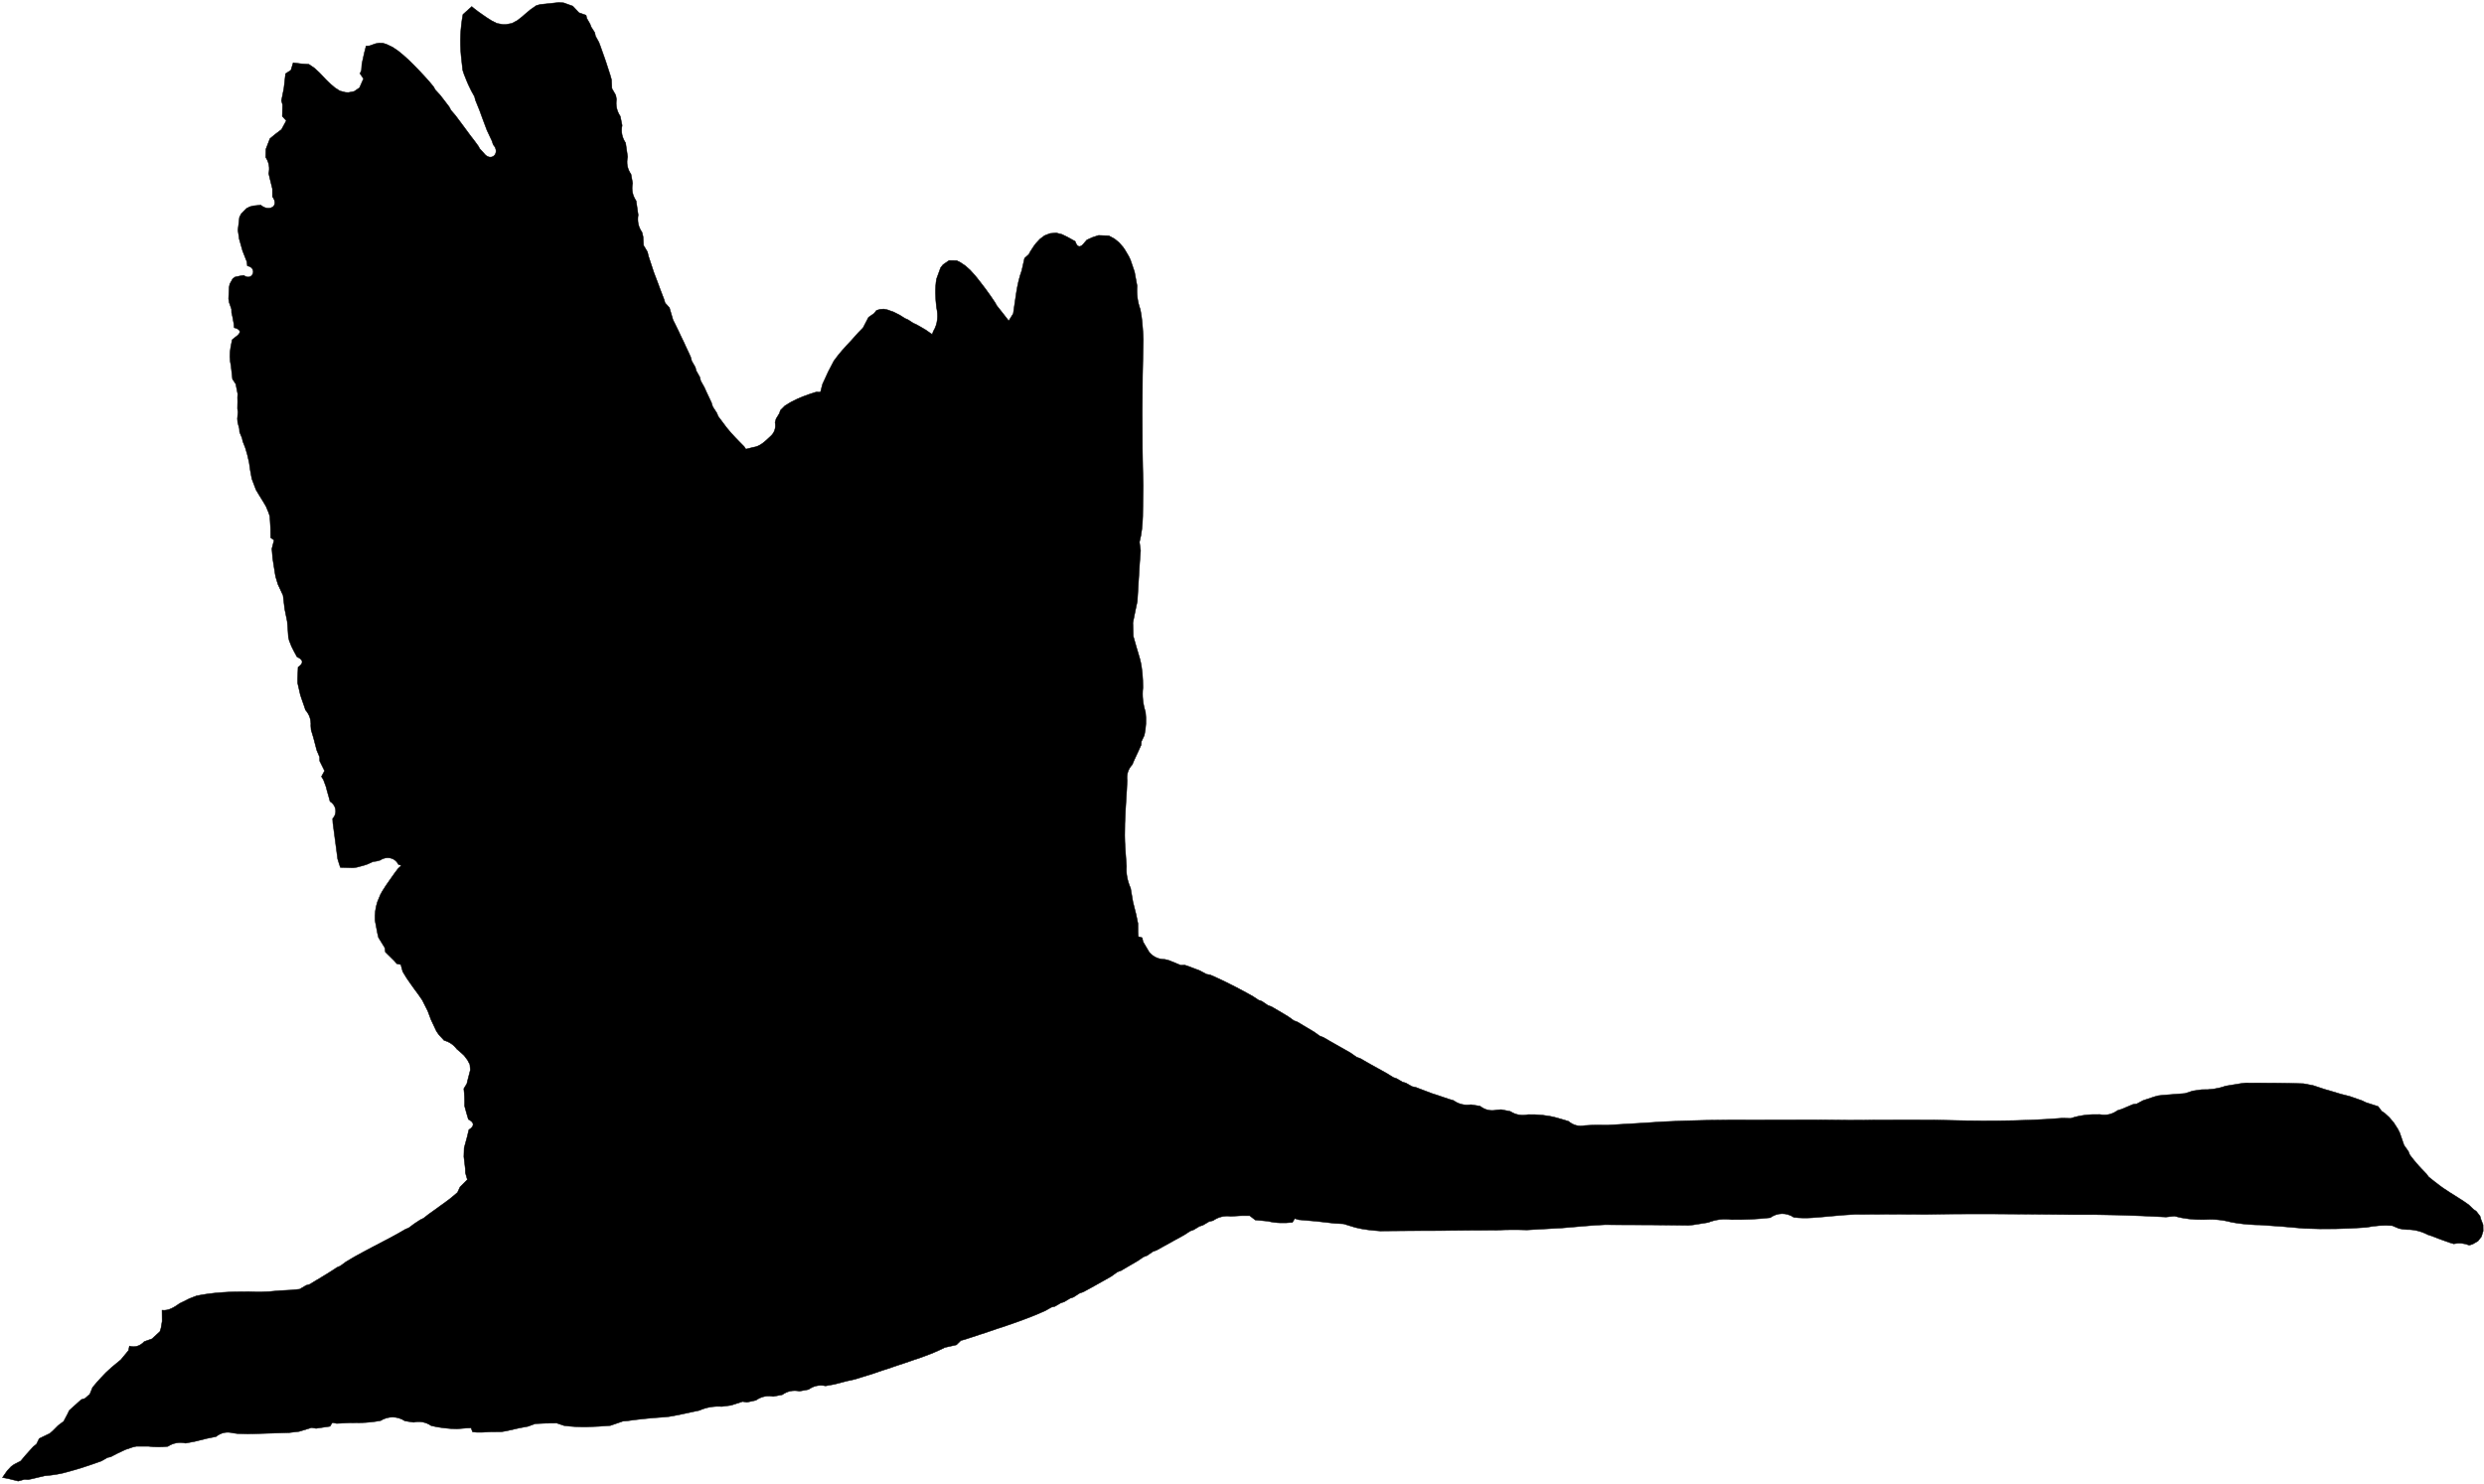 <svg width="1488" height="889" xmlns="http://www.w3.org/2000/svg" xmlns:xlink="http://www.w3.org/1999/xlink" xml:space="preserve" overflow="hidden"><defs><clipPath id="clip0"><rect x="829" y="1536" width="1488" height="889"/></clipPath></defs><g clip-path="url(#clip0)" transform="translate(-829 -1536)"><path d="M1111.59 1539.93 1112.87 1540.99C1113.52 1541.49 1114.8 1542.46 1115.43 1542.96 1116.08 1543.42 1117.39 1544.33 1118.04 1544.8 1118.73 1545.26 1120.07 1546.2 1120.72 1546.64 1121.44 1547.1 1122.84 1548.01 1123.56 1548.44 1124.34 1548.85 1125.9 1549.6 1126.68 1550 1127.55 1550.16 1129.3 1550.5 1130.17 1550.66L1132.07 1550.66C1132.97 1550.5 1134.78 1550.16 1135.65 1550 1136.5 1549.57 1138.12 1548.69 1138.93 1548.26 1139.71 1547.63 1141.23 1546.45 1141.98 1545.86L1143.54 1544.48C1144.32 1543.83 1145.91 1542.49 1146.69 1541.83 1147.59 1541.21 1149.4 1539.93 1150.3 1539.31L1152.64 1538.68C1156.35 1538.34 1160.03 1537.94 1163.71 1537.5L1166.61 1537.69C1167.98 1538.19 1170.72 1539.15 1172.09 1539.65 1173.03 1540.65 1174.93 1542.64 1175.86 1543.64 1176.89 1543.99 1179.01 1544.73 1180.07 1545.11L1180.54 1547.04C1181.04 1547.88 1181.97 1549.54 1182.44 1550.35L1183.16 1552.22C1183.69 1553.06 1184.75 1554.71 1185.28 1555.55L1185.71 1557.61C1186.21 1558.55 1187.24 1560.42 1187.77 1561.35L1188.64 1563.66C1189.3 1565.5 1190.58 1569.12 1191.23 1570.93L1192.13 1573.58C1192.73 1575.48 1193.94 1579.25 1194.57 1581.12L1195.31 1583.77C1195.38 1585.11 1195.5 1587.73 1195.56 1589.04 1196.12 1590.04 1197.28 1592.01 1197.84 1593L1198.31 1595.53C1197.75 1599.18 1198.49 1602.58 1200.58 1605.69 1200.86 1607.04 1201.39 1609.75 1201.67 1611.12 1200.89 1614.89 1201.61 1618.42 1203.76 1621.63 1204.04 1623.72 1204.67 1627.9 1204.98 1629.99 1204.14 1633.76 1204.79 1637.22 1207 1640.43 1207.22 1641.77 1207.72 1644.48 1207.97 1645.83 1207.19 1649.6 1207.88 1653.12 1210.06 1656.33 1210.37 1658.45 1210.99 1662.66 1211.3 1664.78 1210.65 1668.56 1211.4 1672.05 1213.61 1675.23L1214.23 1677.85C1214.33 1679.16 1214.45 1681.75 1214.51 1683.03 1215.11 1683.99 1216.26 1685.96 1216.85 1686.92L1217.44 1689.42C1218.04 1691.23 1219.22 1694.81 1219.81 1696.62L1220.66 1699.21C1221.31 1701.02 1222.68 1704.57 1223.37 1706.35L1224.24 1708.75C1224.68 1709.84 1225.52 1712.06 1225.92 1713.15L1226.76 1715.33 1227.42 1717.51C1228.07 1718.23 1229.35 1719.66 1230.01 1720.38 1230.54 1722.22 1231.63 1725.87 1232.16 1727.71L1233.37 1730.11C1233.9 1731.23 1234.99 1733.45 1235.55 1734.57L1236.61 1736.85C1237.14 1737.94 1238.2 1740.12 1238.7 1741.18L1239.73 1743.46C1240.26 1744.52 1241.26 1746.7 1241.76 1747.76L1242.75 1750 1243.35 1752.28C1243.88 1753.22 1244.97 1755.12 1245.5 1756.05L1246.09 1758.21C1246.62 1759.14 1247.68 1761.04 1248.21 1761.98L1248.74 1764.19C1249.3 1765.19 1250.39 1767.15 1250.95 1768.15L1251.98 1770.46C1252.51 1771.58 1253.57 1773.83 1254.1 1774.95L1255.19 1777.29 1255.94 1779.69C1256.53 1780.62 1257.75 1782.5 1258.37 1783.43L1259.24 1785.52C1259.87 1786.36 1261.15 1788.05 1261.77 1788.89 1262.39 1789.73 1263.64 1791.41 1264.29 1792.26 1264.95 1793.04 1266.26 1794.59 1266.91 1795.37 1267.57 1796.09 1268.91 1797.53 1269.56 1798.24 1270.22 1798.93 1271.52 1800.27 1272.18 1800.95 1272.83 1801.61 1274.11 1802.92 1274.77 1803.57L1275.79 1805.13 1277.91 1804.6 1280.1 1804.04C1284.37 1803.54 1287.33 1800.43 1290.29 1797.68 1292.91 1795.47 1293.94 1792.6 1293.31 1789.04L1293.9 1786.95C1294.4 1786.11 1295.4 1784.49 1295.9 1783.68L1296.49 1781.84C1297.15 1781.19 1298.52 1779.85 1299.17 1779.16 1300.08 1778.6 1301.88 1777.51 1302.79 1776.95 1307.56 1774.36 1312.67 1772.52 1317.84 1770.93L1320.49 1770.99 1321.09 1768.62 1321.74 1766.16C1322.61 1764.29 1324.3 1760.57 1325.14 1758.74 1326.01 1757.11 1327.69 1753.87 1328.53 1752.25 1329.19 1751.41 1330.47 1749.69 1331.12 1748.82 1331.75 1748.07 1333.02 1746.54 1333.65 1745.79 1334.3 1745.11 1335.58 1743.67 1336.2 1742.96 1336.89 1742.27 1338.2 1740.84 1338.85 1740.15 1339.54 1739.37 1340.88 1737.84 1341.56 1737.09L1343.03 1735.47C1343.78 1734.69 1345.27 1733.13 1346.02 1732.39L1349.26 1726.15C1350.1 1725.56 1351.82 1724.34 1352.66 1723.75L1354.03 1722 1356.18 1721.35 1358.43 1721.19 1360.61 1721.63C1361.58 1721.97 1363.51 1722.66 1364.47 1723.03 1365.35 1723.47 1367.06 1724.34 1367.93 1724.78 1368.74 1725.31 1370.33 1726.31 1371.14 1726.8L1372.92 1727.58C1373.73 1728.11 1375.32 1729.14 1376.1 1729.64L1377.85 1730.42 1380.96 1732.17C1381.65 1732.57 1383.05 1733.38 1383.74 1733.82 1384.33 1734.26 1385.54 1735.1 1386.17 1735.54L1387.38 1736.32 1388.19 1734.35C1390.78 1730.08 1391.09 1725 1390 1720.23 1389.32 1714.55 1389.04 1708.78 1390 1703.17 1390.63 1701.49 1391.84 1698.09 1392.46 1696.4L1393.93 1694.56C1394.83 1693.94 1396.64 1692.72 1397.51 1692.1 1398.64 1692.1 1400.91 1692.13 1402.03 1692.13L1404 1693.07C1404.81 1693.63 1406.49 1694.72 1407.33 1695.28 1408.05 1695.93 1409.48 1697.24 1410.2 1697.87 1410.85 1698.62 1412.23 1700.08 1412.88 1700.83L1414.22 1702.45C1414.84 1703.26 1416.12 1704.88 1416.75 1705.69L1419.24 1708.94C1419.83 1709.78 1421.08 1711.46 1421.67 1712.31L1422.89 1714.05C1423.48 1714.89 1424.6 1716.58 1425.16 1717.42L1426.1 1719.13C1426.66 1719.85 1427.78 1721.29 1428.37 1722 1428.96 1722.75 1430.12 1724.22 1430.71 1724.97 1431.36 1725.78 1432.64 1727.43 1433.27 1728.27 1433.95 1727.18 1435.29 1725 1435.98 1723.91 1437.38 1715.14 1438.04 1706.41 1441.06 1698.15 1441.46 1696.28 1442.31 1692.6 1442.74 1690.73 1443.37 1690.17 1444.67 1689.01 1445.3 1688.42L1446.2 1686.74C1446.7 1685.96 1447.73 1684.34 1448.26 1683.56L1449.41 1682C1450.04 1681.31 1451.28 1679.97 1451.91 1679.28 1452.62 1678.75 1454.06 1677.69 1454.74 1677.16 1455.58 1676.85 1457.24 1676.2 1458.05 1675.88 1458.95 1675.79 1460.79 1675.67 1461.72 1675.57 1462.57 1675.79 1464.25 1676.2 1465.06 1676.41L1468.18 1677.91 1469.77 1678.78C1470.58 1679.25 1472.26 1680.16 1473.07 1680.62 1474.35 1684.46 1476.22 1684.68 1478.71 1681.31L1480.05 1679.78C1480.89 1679.38 1482.64 1678.6 1483.48 1678.22 1484.38 1677.91 1486.19 1677.32 1487.1 1677.04 1488.62 1677.1 1491.71 1677.23 1493.27 1677.29 1494.11 1677.72 1495.76 1678.6 1496.57 1679.07 1497.29 1679.63 1498.66 1680.78 1499.38 1681.34 1500 1682.06 1501.25 1683.49 1501.84 1684.18L1502.99 1685.89C1503.55 1686.83 1504.61 1688.7 1505.18 1689.61L1506.2 1691.79C1506.83 1693.53 1508.01 1697.09 1508.6 1698.83 1509.01 1700.96 1509.76 1705.16 1510.16 1707.29 1509.82 1712.09 1510.41 1716.89 1512.09 1721.47 1513.12 1726.4 1513.44 1731.45 1513.75 1736.53L1513.87 1739.5C1513.12 1768.56 1512.97 1797.68 1513.81 1826.77L1513.78 1829.8C1513.4 1839.99 1514.28 1850.75 1511.57 1860.82 1511.75 1862.1 1512.09 1864.66 1512.25 1865.94 1511.41 1875.92 1511 1886.21 1510.29 1896.28 1510.01 1897.68 1509.41 1900.52 1509.1 1901.92 1508.73 1903.73 1508.01 1907.35 1507.64 1909.16 1507.67 1911.15 1507.79 1915.14 1507.86 1917.14 1508.32 1918.82 1509.32 1922.25 1509.79 1923.94L1510.51 1926.34C1510.82 1927.46 1511.5 1929.77 1511.85 1930.89 1513.31 1936.5 1513.68 1942.33 1513.65 1948.13 1513.09 1953.03 1513.68 1957.96 1515.18 1962.63 1515.74 1967.25 1515.52 1971.99 1514.5 1976.57 1514.06 1977.51 1513.19 1979.41 1512.72 1980.34L1512.56 1982.43C1512.16 1983.37 1511.32 1985.21 1510.88 1986.14L1509.98 1988.05C1509.54 1989.04 1508.64 1990.98 1508.2 1991.94L1507.29 1994.13C1504.8 1996.81 1503.77 1999.99 1504.21 2003.61 1504.08 2007.38 1503.87 2011.18 1503.59 2015.02 1503.02 2024.47 1502.37 2034.29 1503.02 2043.89 1503.31 2047.6 1503.59 2051.35 1503.8 2055.09 1503.46 2059.61 1504.43 2064.07 1506.27 2068.25 1506.61 2070.3 1507.33 2074.39 1507.67 2076.45 1508.14 2078.32 1509.07 2082.03 1509.54 2083.9 1509.82 2085.27 1510.38 2087.95 1510.66 2089.32 1510.66 2090.67 1510.69 2093.32 1510.69 2094.66L1510.85 2097.21 1513.19 2097.9 1513.75 2100.36C1514.68 2101.92 1516.52 2105.01 1517.43 2106.57 1519.89 2109.44 1523.04 2110.87 1526.84 2110.87L1529.46 2111.56C1531.17 2112.27 1534.57 2113.65 1536.28 2114.36L1538.81 2114.33 1541.21 2115.14C1542.3 2115.55 1544.48 2116.39 1545.57 2116.8L1547.78 2117.64C1548.75 2118.17 1550.65 2119.2 1551.62 2119.73L1553.93 2120.16 1556.14 2121.1C1557.23 2121.6 1559.38 2122.6 1560.44 2123.09L1562.68 2124.15C1563.74 2124.68 1565.89 2125.78 1566.99 2126.31L1569.2 2127.43C1570.23 2127.96 1572.35 2129.08 1573.38 2129.64L1575.49 2130.77C1576.49 2131.3 1578.46 2132.39 1579.42 2132.95 1580.3 2133.51 1582.04 2134.69 1582.91 2135.26L1584.97 2136C1585.84 2136.6 1587.62 2137.81 1588.49 2138.4L1590.61 2139.18C1591.61 2139.78 1593.57 2140.93 1594.57 2141.49L1596.66 2142.71C1597.63 2143.3 1599.59 2144.45 1600.56 2145.05 1601.43 2145.67 1603.21 2146.95 1604.08 2147.57L1606.23 2148.38C1607.2 2148.98 1609.19 2150.16 1610.16 2150.75L1612.24 2151.97C1613.21 2152.56 1615.14 2153.72 1616.14 2154.31L1619.63 2156.8 1621.78 2157.61C1622.78 2158.21 1624.81 2159.36 1625.8 2159.95L1627.95 2161.17C1628.98 2161.76 1631.04 2162.94 1632.07 2163.51L1634.22 2164.72C1635.19 2165.28 1637.18 2166.44 1638.18 2167 1639.05 2167.62 1640.8 2168.87 1641.67 2169.46L1643.85 2170.24C1644.85 2170.83 1646.87 2171.99 1647.87 2172.55L1649.99 2173.77C1651.05 2174.33 1653.11 2175.48 1654.14 2176.07L1656.26 2177.23C1657.22 2177.76 1659.16 2178.85 1660.12 2179.41 1660.99 2179.94 1662.74 2181.06 1663.61 2181.59L1665.61 2182.28C1666.48 2182.81 1668.26 2183.84 1669.13 2184.34L1671.19 2184.96C1672.09 2185.49 1673.93 2186.55 1674.86 2187.05L1677.23 2187.58 1679.63 2188.51C1681.44 2189.2 1685.09 2190.57 1686.9 2191.26L1689.55 2192.1C1691.42 2192.72 1695.16 2194 1697 2194.63L1699.68 2195.41C1702.79 2197.65 1706.28 2198.49 1710.15 2197.93 1711.49 2198.15 1714.23 2198.59 1715.6 2198.8 1718.57 2201.14 1721.93 2201.92 1725.67 2201.08L1728.29 2200.89C1729.63 2201.14 1732.34 2201.67 1733.68 2201.95 1736.96 2204.07 1740.54 2204.7 1744.44 2203.86 1750.17 2203.76 1756 2204.26 1761.61 2205.82 1762.76 2206.16 1765.07 2206.82 1766.22 2207.16L1768.62 2207.91C1771.46 2210.31 1774.7 2211.15 1778.38 2210.43 1783.06 2210.09 1787.76 2210.09 1792.5 2210.15 1797.39 2209.87 1807.18 2209.31 1812.08 2209 1846.89 2206.32 1881.8 2207.29 1916.68 2207.07L1919.61 2207.04C1930.33 2207.07 1941.24 2207.44 1952.03 2207.1L1954.99 2207.1C1965.62 2207.04 1976.47 2207.1 1987.19 2207.1 2012.9 2207.82 2038.71 2208.06 2064.37 2206.01 2065.64 2206.04 2068.17 2206.1 2069.42 2206.13 2075.03 2204.23 2080.98 2203.64 2086.87 2203.82 2090.74 2204.54 2094.26 2203.76 2097.47 2201.42L2100.02 2200.61C2101.71 2199.9 2105.04 2198.49 2106.73 2197.77L2109.03 2197.43C2109.97 2196.93 2111.81 2195.94 2112.74 2195.44L2114.92 2194.72C2116.05 2194.35 2118.23 2193.6 2119.32 2193.25L2121.75 2192.57 2124.34 2192.26C2128.83 2191.94 2133.38 2191.6 2137.9 2191.2L2142.51 2189.7C2143.85 2189.51 2146.56 2189.11 2147.93 2188.92 2152.76 2189.08 2157.6 2188.42 2162.18 2186.77 2164.45 2186.39 2168.97 2185.65 2171.22 2185.27L2174.24 2184.9C2185.68 2184.93 2197.31 2184.9 2208.81 2185.33 2210.24 2185.61 2213.17 2186.18 2214.61 2186.42 2216.38 2187.02 2219.94 2188.17 2221.68 2188.76L2224.24 2189.48C2226.01 2190.01 2229.54 2191.07 2231.28 2191.6 2232.62 2191.91 2235.27 2192.6 2236.58 2192.94 2238.39 2193.57 2242.04 2194.84 2243.84 2195.47L2246.31 2196.65C2248.11 2197.25 2251.76 2198.43 2253.57 2198.99 2254.1 2199.71 2255.16 2201.11 2255.69 2201.83L2257.34 2202.89C2258.06 2203.54 2259.52 2204.88 2260.24 2205.54 2260.92 2206.32 2262.26 2207.91 2262.92 2208.69 2263.54 2209.66 2264.76 2211.59 2265.38 2212.52L2266.53 2214.8C2267.19 2216.67 2268.47 2220.35 2269.09 2222.22 2269.75 2223.16 2271.05 2225 2271.71 2225.93L2272.55 2228.02C2273.2 2228.83 2274.48 2230.48 2275.11 2231.3 2275.82 2232.14 2277.23 2233.79 2277.94 2234.6L2279.5 2236.28C2280.25 2237.06 2281.78 2238.65 2282.52 2239.43L2283.83 2241.21C2284.64 2241.87 2286.27 2243.14 2287.08 2243.8 2287.95 2244.49 2289.73 2245.83 2290.6 2246.51L2292.56 2247.92C2293.53 2248.57 2295.49 2249.85 2296.46 2250.5L2298.52 2251.78C2299.51 2252.41 2301.48 2253.65 2302.44 2254.28L2304.41 2255.52C2305.28 2256.12 2307.02 2257.36 2307.9 2257.96 2308.58 2258.64 2309.99 2259.98 2310.7 2260.67L2312.32 2261.76C2312.92 2262.51 2314.07 2263.97 2314.63 2264.72L2315.13 2266.53C2315.47 2267.37 2316.13 2269.06 2316.44 2269.9 2316.44 2270.83 2316.5 2272.71 2316.5 2273.64 2316.25 2274.48 2315.72 2276.14 2315.47 2276.98 2314.94 2277.63 2313.88 2278.97 2313.38 2279.66 2312.57 2280.13 2310.98 2281.06 2310.17 2281.53L2308.15 2282.12C2305.12 2280.91 2302.01 2280.62 2298.86 2281.31L2296.55 2280.62C2295.49 2280.25 2293.34 2279.47 2292.28 2279.1L2290.07 2278.29C2289.01 2277.85 2286.83 2277.04 2285.77 2276.63L2283.37 2275.85C2279.5 2273.8 2275.2 2272.71 2270.87 2272.77L2268.4 2272.55 2266.04 2272.11C2265.04 2271.71 2263.07 2270.87 2262.08 2270.43 2256.81 2269.96 2251.57 2270.49 2246.43 2271.46 2234.02 2272.39 2221.65 2272.61 2209.31 2272.08 2200.36 2271.24 2191.7 2270.52 2182.84 2269.99L2180.04 2269.93C2175.18 2269.71 2170.38 2269.24 2165.64 2268.34 2160.15 2266.84 2154.45 2266.38 2148.84 2266.81 2143.01 2266.87 2137.15 2266.25 2131.57 2264.72 2130.32 2264.85 2127.8 2265.1 2126.52 2265.25 2107.35 2264.22 2088.18 2263.6 2068.98 2263.82L2066.08 2263.76C2047 2263.6 2028.02 2263.32 2009.01 2263.38 2000.28 2263.38 1991.55 2263.48 1982.89 2263.66 1969.52 2263.54 1956.21 2263.54 1942.87 2263.66L1940.09 2263.66C1931.43 2264.04 1923.04 2265.13 1914.5 2265.69 1910.82 2265.94 1907.21 2265.88 1903.59 2265.44 1899.2 2262.45 1893.68 2262.54 1889.41 2265.66 1881.65 2266.53 1873.92 2266.91 1866.19 2266.81 1861.42 2266.13 1856.65 2266.75 1852.19 2268.53 1850.01 2268.87 1845.61 2269.59 1843.4 2269.93L1840.44 2270.24C1825.73 2269.99 1811.08 2269.9 1796.4 2269.9L1793.44 2269.87 1790.63 2269.84C1781.97 2270.18 1773.49 2271.15 1764.88 2271.8 1759.59 2272.11 1748.96 2272.71 1743.66 2272.99 1737.58 2272.8 1731.5 2272.77 1725.45 2273.14 1715.79 2273.2 1706.28 2273.14 1696.68 2273.33L1693.66 2273.39C1681.01 2273.39 1668.41 2273.48 1655.79 2273.61 1650.8 2273.27 1645.78 2272.74 1640.95 2271.52 1639.18 2270.96 1635.59 2269.87 1633.81 2269.34 1632.44 2269.24 1629.73 2269.12 1628.36 2269.03 1621.22 2268.12 1614.08 2267.4 1606.95 2266.87L1604.61 2266.16 1603.21 2268.46C1598.31 2268.96 1593.32 2268.96 1588.56 2267.75 1586.65 2267.56 1582.85 2267.22 1580.95 2267.03 1580.11 2266.41 1578.43 2265.1 1577.61 2264.44 1576.24 2264.44 1573.5 2264.47 1572.1 2264.47 1570.63 2264.57 1567.7 2264.72 1566.24 2264.82 1562.37 2264.32 1558.85 2265.19 1555.64 2267.4L1553.27 2267.97C1552.37 2268.53 1550.53 2269.59 1549.59 2270.15L1547.54 2270.8C1546.66 2271.33 1544.89 2272.39 1544.01 2272.92L1541.99 2273.64C1541.11 2274.2 1539.37 2275.36 1538.5 2275.92 1537.5 2276.48 1535.53 2277.57 1534.54 2278.13L1532.39 2279.28C1531.33 2279.88 1529.21 2281.06 1528.18 2281.65L1525.97 2282.84C1524.94 2283.43 1522.88 2284.59 1521.85 2285.15L1519.67 2285.93C1518.8 2286.55 1517.02 2287.77 1516.12 2288.36L1514.03 2289.14C1513.15 2289.73 1511.38 2290.92 1510.51 2291.54 1509.54 2292.1 1507.58 2293.25 1506.61 2293.81L1504.52 2295.03C1503.52 2295.59 1501.53 2296.78 1500.53 2297.37L1498.38 2298.15C1497.48 2298.8 1495.7 2300.05 1494.83 2300.71 1493.8 2301.3 1491.77 2302.45 1490.77 2303.04L1488.56 2304.26C1487.5 2304.85 1485.35 2306.07 1484.29 2306.66L1482.08 2307.88C1481.02 2308.44 1478.96 2309.59 1477.9 2310.15L1475.72 2310.9C1474.82 2311.5 1473.01 2312.65 1472.1 2313.24L1470.05 2313.93C1469.14 2314.46 1467.4 2315.55 1466.49 2316.08L1464.47 2316.73C1463.59 2317.23 1461.82 2318.26 1460.95 2318.79L1458.86 2319.29C1457.92 2319.82 1456.08 2320.85 1455.18 2321.38L1453.03 2322.32 1448.66 2324.19 1446.26 2325.15C1444.42 2325.84 1440.81 2327.18 1439 2327.87L1436.35 2328.8C1434.48 2329.42 1430.77 2330.7 1428.93 2331.36L1426.25 2332.2C1424.41 2332.82 1420.77 2334.1 1418.93 2334.73L1416.31 2335.54C1414.53 2336.13 1411.01 2337.31 1409.23 2337.88L1406.87 2338.65 1404.59 2339.25C1403.94 2339.9 1402.56 2341.21 1401.91 2341.87 1400.16 2342.24 1396.7 2343.02 1394.96 2343.43L1392.71 2344.55C1391.62 2345.02 1389.47 2345.98 1388.38 2346.48L1386.04 2347.42C1384.36 2348.04 1380.93 2349.32 1379.25 2349.94L1376.72 2350.75C1374.98 2351.38 1371.52 2352.56 1369.77 2353.15L1367.25 2353.96C1365.5 2354.56 1362.04 2355.74 1360.3 2356.33L1357.8 2357.11C1356.06 2357.71 1352.63 2358.89 1350.88 2359.48L1348.36 2360.23C1346.61 2360.76 1343.09 2361.85 1341.35 2362.41 1340.01 2362.73 1337.39 2363.32 1336.08 2363.6 1334.3 2364.07 1330.69 2365 1328.88 2365.47 1327.54 2365.72 1324.89 2366.22 1323.55 2366.44 1319.81 2365.66 1316.41 2366.38 1313.32 2368.59 1311.98 2368.84 1309.3 2369.34 1307.93 2369.59 1304.16 2368.81 1300.73 2369.52 1297.58 2371.74 1296.21 2371.99 1293.5 2372.52 1292.16 2372.77 1288.36 2372.08 1284.9 2372.86 1281.78 2375.07 1280.44 2375.36 1277.79 2375.95 1276.45 2376.23L1273.86 2375.82C1272.12 2376.38 1268.66 2377.51 1266.91 2378.07 1265.57 2378.26 1262.83 2378.6 1261.46 2378.79 1256.81 2378.47 1252.2 2379.22 1247.96 2381.12 1246.62 2381.4 1243.91 2382 1242.57 2382.28 1240.7 2382.68 1237.02 2383.46 1235.15 2383.87 1233.81 2384.12 1231.13 2384.59 1229.79 2384.83L1227.11 2385.12C1219.69 2385.58 1212.27 2386.33 1204.91 2387.36L1202.14 2387.61C1200.27 2388.23 1196.53 2389.54 1194.63 2390.2 1185.4 2390.95 1176.08 2391.54 1166.89 2390.23 1165.8 2389.86 1163.55 2389.11 1162.46 2388.73 1158.19 2388.73 1153.89 2388.83 1149.65 2389.11 1148.56 2389.48 1146.38 2390.29 1145.29 2390.7 1143.98 2390.95 1141.33 2391.45 1140.02 2391.69 1138.05 2392.16 1134.16 2393.04 1132.19 2393.47L1129.26 2393.94C1125.37 2393.88 1121.44 2393.97 1117.54 2394.25L1114.8 2394.25 1112.12 2394.03 1111.16 2391.63 1108.41 2391.73C1106.98 2391.85 1104.08 2392.07 1102.65 2392.19 1097.5 2392.1 1092.36 2391.51 1087.37 2390.32 1084.13 2388.11 1080.58 2387.42 1076.74 2388.26 1075.47 2388.05 1072.85 2387.64 1071.57 2387.45 1067.08 2384.46 1061.53 2384.43 1056.98 2387.27 1053.12 2387.98 1049.22 2388.42 1045.29 2388.51 1040.43 2388.48 1035.54 2388.61 1030.67 2388.95L1028.06 2388.42 1026.68 2390.67C1024.6 2390.98 1020.42 2391.6 1018.36 2391.91L1015.62 2391.48C1013.75 2392.04 1010.04 2393.16 1008.17 2393.75 1006.67 2393.94 1003.62 2394.31 1002.12 2394.47 996.605 2394.66 985.602 2395 980.085 2395.16L977.124 2395.19C975.69 2395.16 972.791 2395.06 971.326 2395.03L968.614 2394.69C964.843 2393.69 961.445 2394.41 958.391 2396.84 957.05 2397.12 954.37 2397.65 952.998 2397.93 951.159 2398.37 947.481 2399.3 945.642 2399.74 944.27 2400.02 941.559 2400.52 940.187 2400.77 936.385 2399.96 932.8 2400.58 929.527 2402.7 925.662 2403.17 921.828 2403.14 917.994 2402.64L910.607 2402.64 908.269 2403.2C907.241 2403.54 905.183 2404.26 904.186 2404.6L902.285 2405.48C901.412 2405.91 899.635 2406.76 898.762 2407.16 897.921 2407.6 896.207 2408.5 895.365 2408.94L893.401 2409.38C892.497 2409.9 890.721 2410.9 889.848 2411.4 888.663 2411.84 886.326 2412.65 885.172 2413.09 883.364 2413.68 879.78 2414.89 878.003 2415.49L875.416 2416.27C874.169 2416.64 871.676 2417.33 870.429 2417.7 865.66 2419.13 860.704 2419.95 855.748 2420.32 853.877 2420.76 850.168 2421.66 848.298 2422.1L845.929 2422.6 843.685 2422.47C842.719 2422.72 840.849 2423.22 839.882 2423.5 838.417 2423.13 835.487 2422.41 834.022 2422.03 833.118 2421.88 831.373 2421.5 830.5 2421.35L831.435 2419.98C831.903 2419.32 832.838 2417.98 833.305 2417.3 833.929 2416.64 835.144 2415.33 835.768 2414.68L837.482 2413.49C838.479 2412.96 840.443 2411.93 841.441 2411.43 842.126 2410.59 843.529 2408.94 844.215 2408.1 845.399 2406.76 847.831 2404.11 849.015 2402.76L850.823 2401.39C851.259 2400.55 852.101 2398.84 852.506 2397.99 854.096 2397.25 857.244 2395.72 858.833 2394.94L860.641 2393.35 863.758 2390.23C864.631 2389.57 866.314 2388.33 867.156 2387.67 867.717 2386.61 868.87 2384.46 869.432 2383.37L870.522 2381.12 872.424 2379.38C873.764 2378.19 876.413 2375.82 877.723 2374.64L879.905 2373.95C880.622 2373.3 882.086 2372.02 882.803 2371.4 883.208 2370.37 884.05 2368.37 884.455 2367.37 885.079 2366.62 886.357 2365.1 886.98 2364.35 887.635 2363.63 888.913 2362.23 889.567 2361.51 890.253 2360.76 891.687 2359.3 892.372 2358.55 893.245 2357.74 894.991 2356.12 895.864 2355.34 897.266 2354.18 900.04 2351.91 901.412 2350.75 902.565 2349.35 904.84 2346.57 905.994 2345.2L906.524 2342.58C909.921 2343.49 912.882 2342.61 915.407 2339.9 916.56 2339.5 918.898 2338.69 920.052 2338.25L924.789 2333.88 925.444 2331.79C925.6 2330.77 925.943 2328.74 926.13 2327.71 926.099 2326.06 926.067 2322.75 926.067 2321.1 930.088 2321.57 933.548 2319.2 936.665 2317.01L938.66 2316.05C939.595 2315.58 941.497 2314.61 942.432 2314.15 943.522 2313.74 945.673 2312.9 946.733 2312.49 956.988 2310.34 967.555 2309.97 977.996 2310 983.358 2310.19 988.719 2310.22 994.08 2309.59L997.073 2309.34C998.569 2309.28 1001.59 2309.13 1003.09 2309.03 1004.43 2308.91 1007.17 2308.63 1008.51 2308.5 1009.51 2307.94 1011.44 2306.79 1012.41 2306.19L1014.56 2305.57C1015.46 2305.04 1017.21 2303.95 1018.08 2303.42 1018.99 2302.86 1020.82 2301.77 1021.76 2301.21L1023.66 2300.05C1024.6 2299.49 1026.4 2298.34 1027.34 2297.77 1028.21 2297.18 1029.99 2296.03 1030.89 2295.44L1032.86 2294.59C1033.67 2293.97 1035.35 2292.75 1036.16 2292.16 1037.13 2291.57 1039 2290.45 1039.96 2289.89L1042.02 2288.7C1043.05 2288.14 1045.14 2286.99 1046.17 2286.43L1048.35 2285.27C1049.44 2284.68 1051.56 2283.56 1052.62 2283L1054.89 2281.84C1055.95 2281.28 1058.1 2280.13 1059.19 2279.56L1061.44 2278.41C1062.5 2277.82 1064.62 2276.67 1065.68 2276.1L1067.83 2274.92C1068.83 2274.33 1070.82 2273.17 1071.82 2272.61L1073.88 2271.74 1077.24 2269.24C1078.15 2268.68 1079.92 2267.5 1080.8 2266.91L1082.73 2265.97C1083.54 2265.35 1085.16 2264.07 1085.97 2263.44 1086.84 2262.82 1088.56 2261.6 1089.43 2260.98 1090.3 2260.33 1092.08 2259.05 1092.98 2258.39L1094.82 2257.08C1095.69 2256.43 1097.44 2255.15 1098.28 2254.53 1099.09 2253.87 1100.68 2252.56 1101.49 2251.88L1103.05 2250.53C1103.42 2249.72 1104.2 2248.07 1104.58 2247.26L1108.97 2242.86C1108.66 2241.83 1108.07 2239.78 1107.79 2238.78L1107.73 2236.32C1107.51 2234.51 1107.1 2230.89 1106.88 2229.11 1106.92 2227.8 1107.01 2225.18 1107.04 2223.87 1107.48 2222.22 1108.41 2218.89 1108.85 2217.2 1109.1 2216.14 1109.6 2214.05 1109.85 2212.99 1113.37 2210.72 1113.27 2208.63 1109.57 2206.72 1109.28 2205.76 1108.69 2203.79 1108.41 2202.8 1108.13 2201.77 1107.57 2199.71 1107.29 2198.68 1107.38 2195.19 1107.23 2191.73 1106.85 2188.33 1107.32 2187.58 1108.19 2186.11 1108.66 2185.36L1109.07 2183.59C1109.28 2182.75 1109.72 2181.09 1109.94 2180.25 1110.16 2179.47 1110.56 2177.91 1110.75 2177.13 1110.69 2176.32 1110.56 2174.7 1110.47 2173.89 1110.13 2173.2 1109.38 2171.83 1109.04 2171.15 1108.54 2170.46 1107.54 2169.15 1107.04 2168.5L1105.67 2167.22C1104.92 2166.56 1103.42 2165.28 1102.68 2164.63 1100.71 2162.01 1098.16 2160.26 1095.04 2159.42 1094.23 2158.55 1092.67 2156.83 1091.86 2155.96L1090.43 2153.87C1089.62 2152.16 1088 2148.69 1087.19 2146.98 1086.69 2145.7 1085.75 2143.08 1085.25 2141.8 1084.44 2140.18 1082.79 2136.94 1081.98 2135.32 1081.36 2134.44 1080.17 2132.7 1079.58 2131.83 1078.99 2131.05 1077.83 2129.46 1077.24 2128.68 1076.68 2127.9 1075.56 2126.31 1075 2125.53 1074.41 2124.68 1073.22 2123 1072.66 2122.16 1072.07 2121.19 1070.88 2119.26 1070.29 2118.29L1069.67 2116.14 1069.14 2113.99 1066.74 2113.49 1065.05 2111.59C1063.75 2110.31 1061.16 2107.75 1059.85 2106.47L1059.54 2103.95C1058.6 2102.42 1056.7 2099.33 1055.73 2097.77L1055.11 2095.16C1054.74 2093.22 1054.02 2089.39 1053.65 2087.45 1053.46 2083.68 1053.93 2080 1055.08 2076.45 1055.52 2075.35 1056.42 2073.2 1056.86 2072.14L1057.92 2070.18C1058.45 2069.34 1059.54 2067.65 1060.07 2066.81 1060.6 2066.09 1061.59 2064.6 1062.12 2063.85 1062.59 2063.16 1063.56 2061.82 1064.03 2061.14 1064.49 2060.51 1065.37 2059.27 1065.83 2058.61 1066.27 2058.05 1067.11 2056.93 1067.55 2056.37 1068.05 2055.93 1069.04 2055.02 1069.54 2054.59L1067.67 2054C1065.52 2049.69 1060.44 2048.88 1056.64 2051.47L1054.55 2052.03 1052.46 2052.31C1051.59 2052.72 1049.81 2053.5 1048.94 2053.9L1046.91 2054.56C1045.88 2054.84 1043.8 2055.4 1042.74 2055.68L1040.4 2055.99C1038.53 2055.96 1034.76 2055.84 1032.89 2055.77L1032.05 2053.22 1031.27 2050.69C1030.3 2043.42 1029.33 2036.19 1028.4 2029.05L1028.27 2026.49C1031.33 2023.28 1030.33 2018.39 1026.68 2016.2L1026.09 2013.96C1025.78 2012.9 1025.19 2010.78 1024.88 2009.72L1024.32 2007.5C1023.91 2006.47 1023.16 2004.39 1022.79 2003.36L1021.57 2001.3C1022.04 2000.46 1022.97 1998.74 1023.44 1997.9 1022.69 1996.43 1021.23 1993.47 1020.51 1992.01L1020.45 1989.64C1020.01 1988.64 1019.17 1986.58 1018.74 1985.55 1018.27 1983.68 1017.27 1979.91 1016.77 1978.04 1016.43 1976.88 1015.71 1974.54 1015.37 1973.39L1015.18 1970.93C1015.43 1967.28 1014.37 1964.13 1012 1961.45L1011.22 1959.11C1010.82 1957.99 1010.04 1955.77 1009.67 1954.68L1008.89 1952.31C1008.48 1950.57 1007.7 1947.07 1007.3 1945.33L1007.27 1942.77C1007.36 1941.02 1007.48 1937.53 1007.55 1935.79 1011.01 1933.38 1010.82 1931.33 1006.92 1929.61 1006.49 1928.8 1005.61 1927.21 1005.18 1926.4 1004.8 1925.65 1004.02 1924.09 1003.62 1923.31 1003.28 1922.47 1002.59 1920.72 1002.25 1919.85L1001.75 1917.73C1001.62 1916.02 1001.41 1912.55 1001.28 1910.81L1001.03 1908.22C1000.66 1906.38 999.909 1902.67 999.535 1900.83 999.317 1898.8 998.818 1894.78 998.569 1892.75 997.79 1891.1 996.262 1887.77 995.483 1886.11 995.14 1884.93 994.423 1882.62 994.08 1881.47L993.644 1878.91C993.332 1876.82 992.678 1872.64 992.335 1870.52 992.21 1869.12 991.961 1866.25 991.867 1864.82L992.522 1862.2 993.208 1859.7 991.15 1858.2C991.119 1856.86 991.119 1854.18 991.088 1852.84 990.995 1851 990.776 1847.29 990.652 1845.45L989.935 1843.21C989.529 1842.27 988.75 1840.34 988.345 1839.4 987.878 1838.59 986.911 1836.97 986.413 1836.16 985.945 1835.35 984.948 1833.76 984.449 1832.98 983.919 1832.11 982.89 1830.36 982.36 1829.49 981.737 1827.83 980.49 1824.56 979.867 1822.91 979.649 1821.66 979.181 1819.1 978.932 1817.86 978.776 1816.67 978.433 1814.3 978.246 1813.12 977.965 1811.96 977.435 1809.59 977.155 1808.41 976.843 1807.38 976.251 1805.29 975.94 1804.26 975.565 1803.29 974.817 1801.39 974.443 1800.46L974.007 1798.46C973.633 1797.59 972.885 1795.78 972.511 1794.87L972.386 1792.88C972.136 1791.94 971.638 1790.01 971.388 1789.07L971.202 1786.95C971.295 1785.96 971.451 1783.93 971.544 1782.9L971.264 1780.78C971.295 1779.72 971.326 1777.57 971.357 1776.48L971.295 1774.23 971.42 1772.08C971.233 1771.08 970.828 1769.15 970.641 1768.15L970.267 1766.16C969.768 1765.41 968.77 1763.91 968.272 1763.13 968.053 1761.2 967.617 1757.27 967.399 1755.31 966.557 1751.59 966.495 1747.88 967.181 1744.17 967.399 1743.02 967.866 1740.71 968.085 1739.56L969.893 1738.09C973.82 1735.41 973.602 1733.51 969.269 1732.32L969.082 1729.99C968.895 1728.89 968.459 1726.71 968.272 1725.62L967.742 1723.41 967.679 1721.19C967.336 1720.23 966.651 1718.26 966.308 1717.29L965.934 1715.02C965.996 1713.3 966.152 1709.9 966.245 1708.19L966.651 1706.16C967.087 1705.35 967.991 1703.79 968.427 1703.01L969.83 1701.98C970.672 1701.8 972.324 1701.45 973.165 1701.27L975.004 1701.02C980.366 1704.82 983.514 1696.4 977.186 1695.31L976.906 1692.85C976.282 1691.23 974.973 1687.95 974.319 1686.3 973.82 1684.55 972.822 1681 972.324 1679.25 972.136 1677.91 971.731 1675.23 971.544 1673.89 971.762 1671.96 972.23 1668.12 972.448 1666.19L973.539 1664.04C974.319 1663.26 975.846 1661.7 976.625 1660.92L978.62 1659.89 980.771 1659.33C981.893 1659.2 984.106 1659.02 985.228 1658.89 989.81 1663.01 996.636 1659.86 992.21 1653.84 992.21 1652.65 992.179 1650.28 992.179 1649.1 991.774 1647.45 990.932 1644.08 990.527 1642.4L989.966 1639.93C990.714 1636.44 990.122 1633.23 988.189 1630.27L988.314 1625.28C988.937 1623.72 990.122 1620.6 990.714 1619.04 991.556 1618.39 993.177 1617.01 994.018 1616.33L997.634 1613.58C998.351 1612.27 999.784 1609.62 1000.5 1608.31 999.878 1607.66 998.694 1606.32 998.101 1605.66 998.133 1603.95 998.226 1600.55 998.288 1598.83L997.603 1596.28C997.977 1594.44 998.725 1590.73 999.068 1588.89 999.317 1586.7 999.815 1582.34 1000.06 1580.13 1000.88 1579.6 1002.5 1578.57 1003.28 1578.04 1003.62 1576.91 1004.3 1574.73 1004.62 1573.61 1007.73 1574.08 1010.88 1574.39 1014.03 1574.54 1014.87 1575.11 1016.55 1576.29 1017.43 1576.85 1018.14 1577.54 1019.61 1578.88 1020.33 1579.56L1021.73 1581C1022.38 1581.72 1023.69 1583.09 1024.38 1583.8 1025.03 1584.43 1026.34 1585.71 1027 1586.33 1027.65 1586.89 1029.02 1588.05 1029.68 1588.61 1030.42 1589.07 1031.86 1590.01 1032.61 1590.48 1033.45 1590.7 1035.1 1591.13 1035.94 1591.35L1037.75 1591.44C1038.62 1591.26 1040.34 1590.91 1041.21 1590.73 1041.99 1590.2 1043.55 1589.11 1044.36 1588.58 1044.95 1587.23 1046.17 1584.52 1046.76 1583.15 1046.23 1582.4 1045.17 1580.84 1044.64 1580.06L1045.51 1578.19C1045.6 1577.23 1045.73 1575.26 1045.79 1574.26 1046.17 1572.61 1046.88 1569.27 1047.26 1567.59 1047.54 1566.59 1048.07 1564.57 1048.32 1563.54L1050.31 1563.47C1051.21 1563.13 1053.05 1562.48 1053.96 1562.17L1056.08 1561.79 1058.29 1561.85 1060.41 1562.48C1061.35 1562.91 1063.22 1563.82 1064.15 1564.25 1064.99 1564.82 1066.68 1565.97 1067.52 1566.53 1068.3 1567.19 1069.89 1568.46 1070.67 1569.12 1071.44 1569.8 1072.97 1571.21 1073.75 1571.89 1074.5 1572.64 1076.03 1574.14 1076.81 1574.89 1077.55 1575.64 1079.05 1577.19 1079.8 1577.97 1080.58 1578.79 1082.07 1580.38 1082.82 1581.19 1083.54 1582 1085.03 1583.65 1085.78 1584.46 1086.5 1585.33 1087.93 1587.02 1088.65 1587.89L1089.77 1589.85C1090.49 1590.63 1091.95 1592.22 1092.67 1593 1093.36 1593.88 1094.7 1595.62 1095.38 1596.5 1096.04 1597.37 1097.41 1599.15 1098.06 1600.02L1099.12 1602.02C1099.81 1602.83 1101.18 1604.45 1101.87 1605.23 1102.52 1606.1 1103.83 1607.85 1104.48 1608.72 1105.14 1609.62 1106.45 1611.37 1107.1 1612.24L1108.44 1614.05C1109.07 1614.92 1110.31 1616.61 1110.94 1617.45 1111.53 1618.2 1112.71 1619.76 1113.31 1620.51 1113.84 1621.25 1114.96 1622.75 1115.49 1623.5L1116.39 1625.12C1116.98 1625.74 1118.17 1627.05 1118.79 1627.71 1123.03 1633.48 1129.14 1627.83 1124.46 1622.69L1123.69 1620.38C1122.94 1618.79 1121.44 1615.58 1120.69 1613.99 1120.04 1612.27 1118.76 1608.84 1118.11 1607.13 1117.67 1605.91 1116.8 1603.51 1116.36 1602.33 1115.92 1601.27 1115.08 1599.15 1114.65 1598.09L1113.8 1596 1113.27 1593.91C1112.81 1593.03 1111.84 1591.35 1111.37 1590.48 1110.91 1589.54 1110.03 1587.7 1109.57 1586.77L1108.69 1584.74C1108.29 1583.68 1107.41 1581.53 1106.98 1580.47L1106.17 1578.01C1105.92 1575.89 1105.45 1571.61 1105.23 1569.49 1104.42 1561.07 1104.8 1552.81 1106.32 1544.67 1107.63 1543.49 1110.28 1541.12 1111.59 1539.93Z" stroke="#000000" stroke-width="0.292" stroke-miterlimit="8" fill-rule="evenodd"/></g></svg>